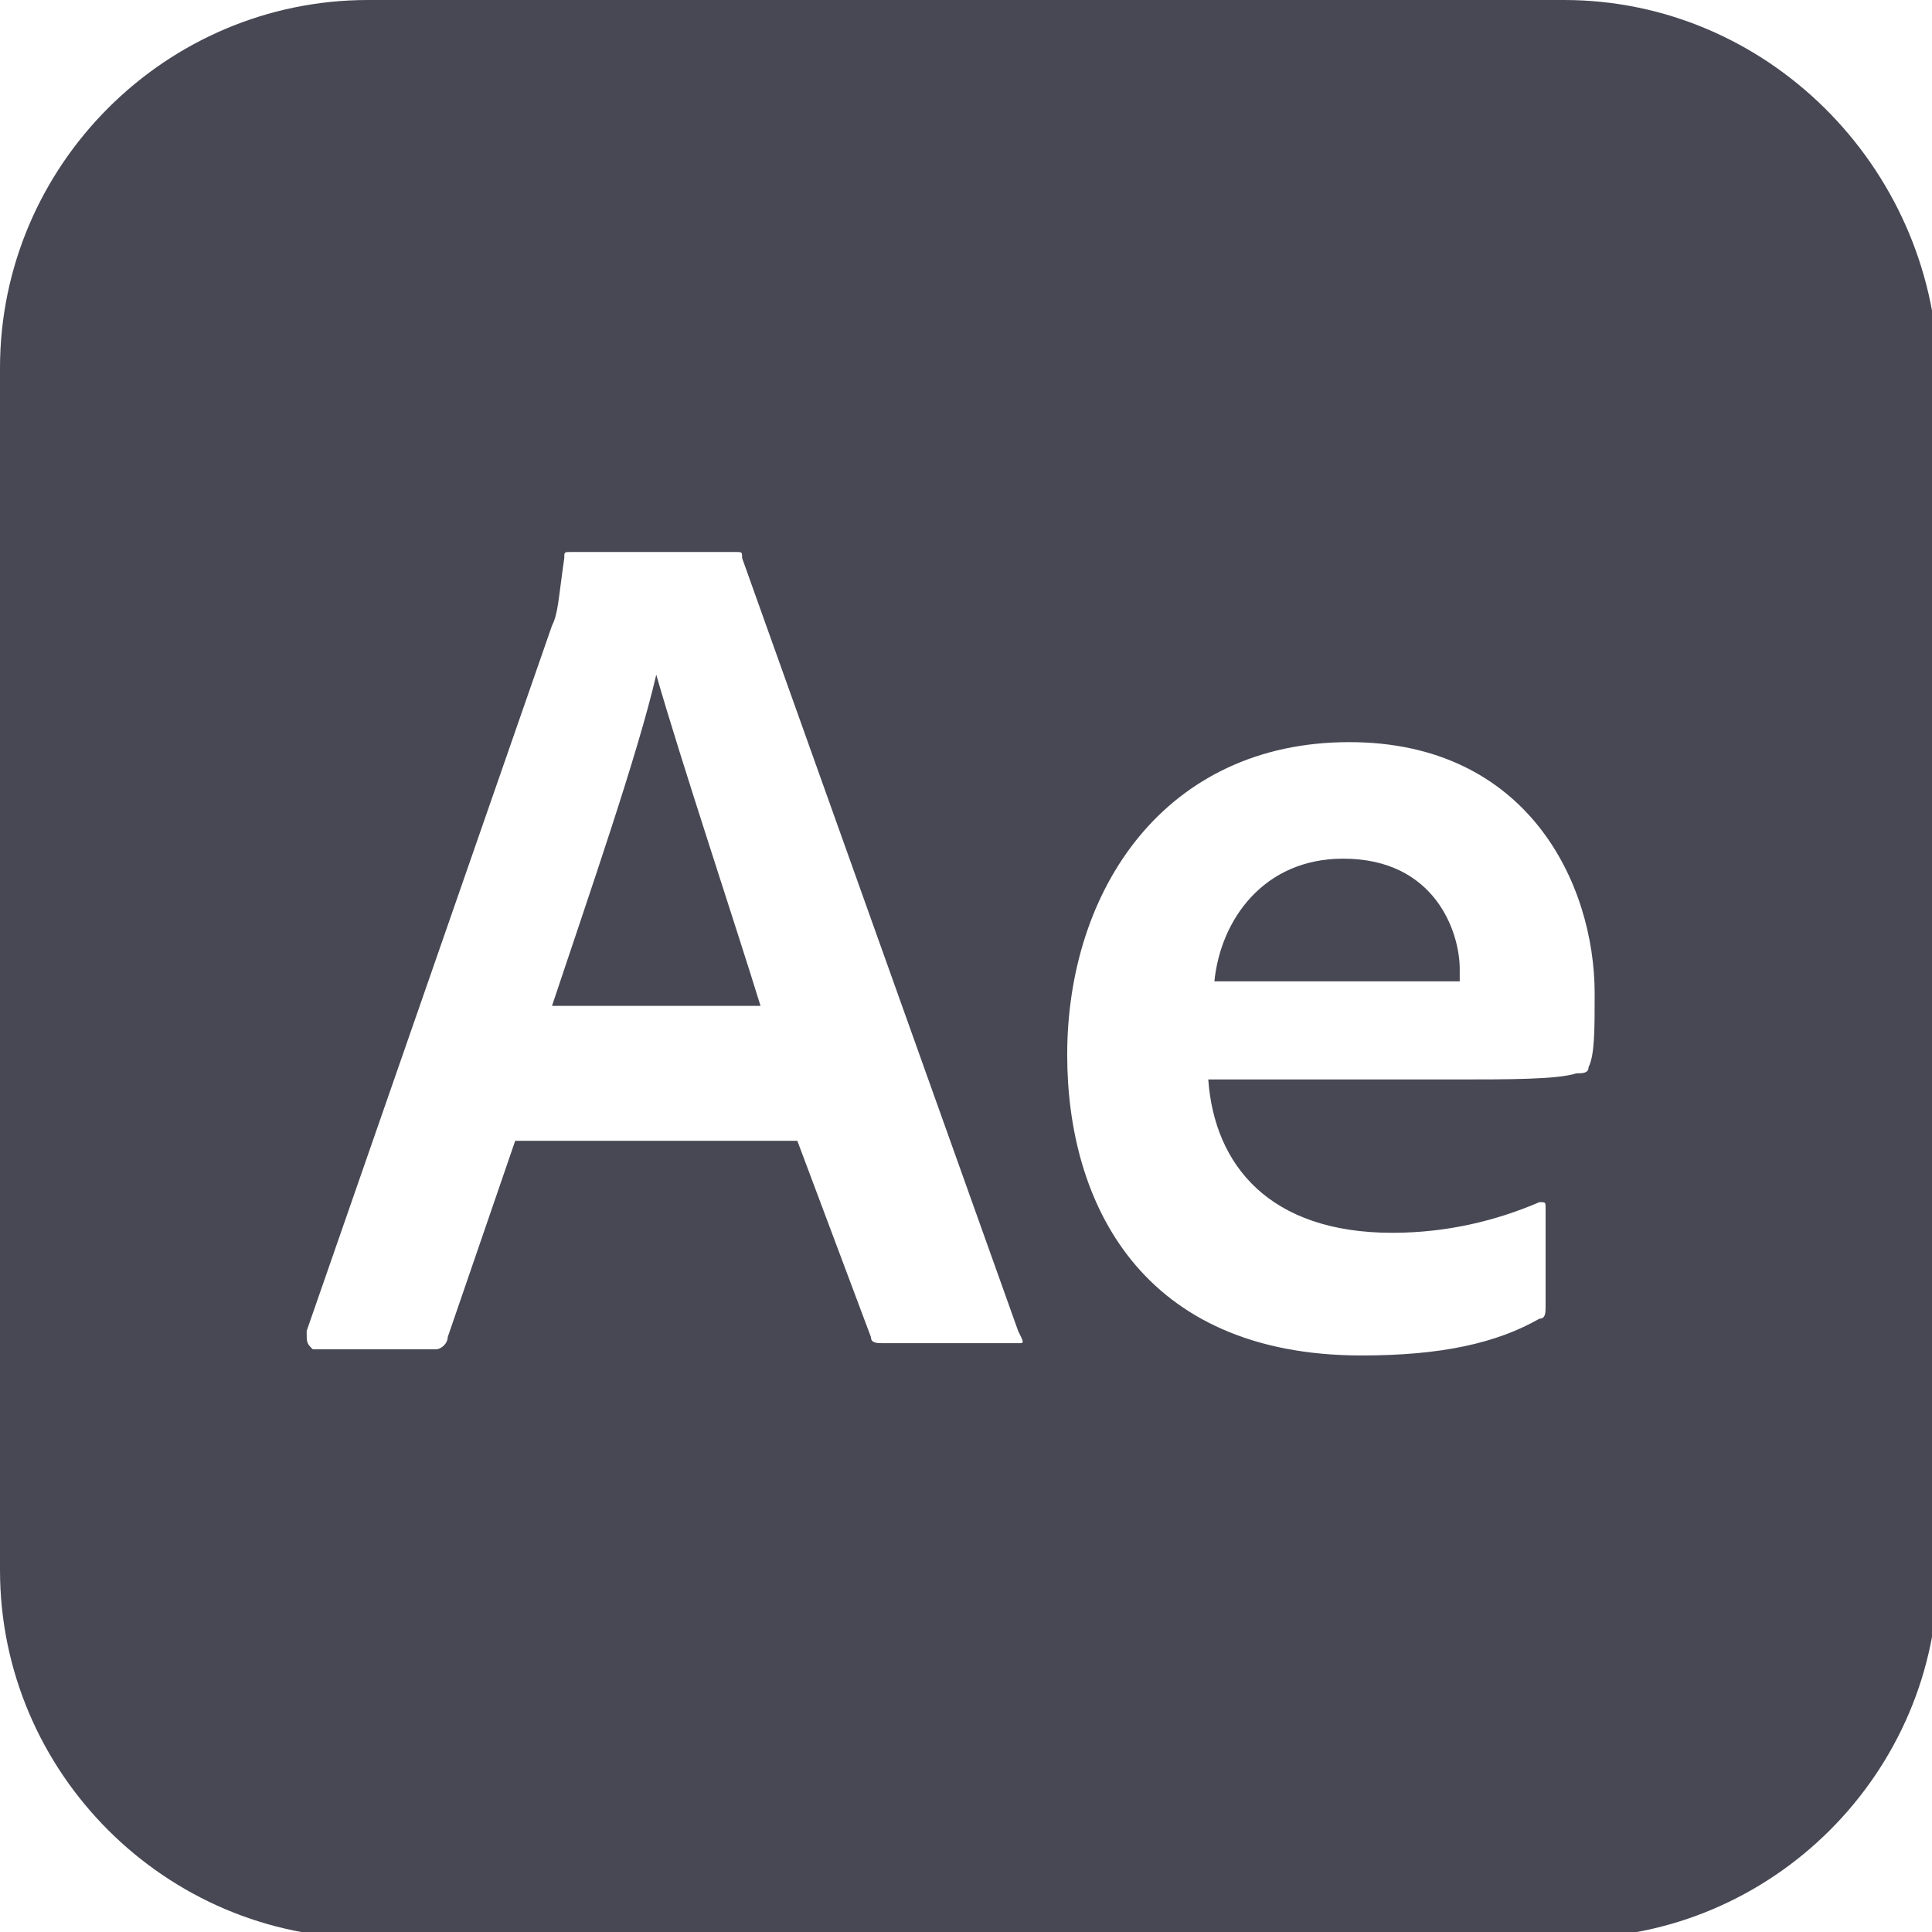 <?xml version="1.0" encoding="utf-8"?>
<!-- Generator: Adobe Illustrator 26.2.1, SVG Export Plug-In . SVG Version: 6.00 Build 0)  -->
<svg version="1.1" id="Capa_1" xmlns="http://www.w3.org/2000/svg" xmlns:xlink="http://www.w3.org/1999/xlink" x="0px" y="0px"
	 viewBox="0 0 31.5 31.5" style="enable-background:new 0 0 31.5 31.5;" xml:space="preserve">
<style type="text/css">
	.st0{fill:#4D4D4D;}
	.st1{fill:#474854;}
</style>
<g>
	<path class="st1" d="M21.9,14c-1.3,0-2,1-2.1,2h2.9c0.7,0,1,0,1.1,0c0-0.1,0-0.1,0-0.2C23.8,15.2,23.4,14,21.9,14z"/>
	<path class="st1" d="M10.7,11c-0.3,1.3-1.1,3.6-1.7,5.4h3.4C12,15.1,11.1,12.4,10.7,11L10.7,11z"/>
	<path class="st1" d="M25.5,0H6C2.7,0,0,2.7,0,6v19.6c0,3.3,2.7,6,6,6h19.6c3.3,0,6-2.7,6-6V6C31.5,2.7,28.8,0,25.5,0z M16.6,21.9
		h-2.2c-0.1,0-0.2,0-0.2-0.1L13,18.6H8.4l-1.1,3.2c0,0.1-0.1,0.2-0.2,0.2h-2C5,21.9,5,21.9,5,21.7l4-11.5c0.1-0.2,0.1-0.4,0.2-1.1
		c0-0.1,0-0.1,0.1-0.1H12c0.1,0,0.1,0,0.1,0.1l4.5,12.6C16.7,21.9,16.7,21.9,16.6,21.9z M25.9,17.4c0,0.1-0.1,0.1-0.2,0.1
		c-0.3,0.1-1.1,0.1-2,0.1h-4c0.1,1.4,1,2.5,3,2.5c0.9,0,1.7-0.2,2.4-0.5c0.1,0,0.1,0,0.1,0.1v1.6c0,0.1,0,0.2-0.1,0.2
		c-0.7,0.4-1.6,0.6-2.9,0.6c-3.6,0-4.8-2.5-4.8-4.9c0-2.7,1.6-5.1,4.6-5.1c2.9,0,4,2.3,4,4.1C26,16.8,26,17.2,25.9,17.4z"/>
</g>
</svg>

